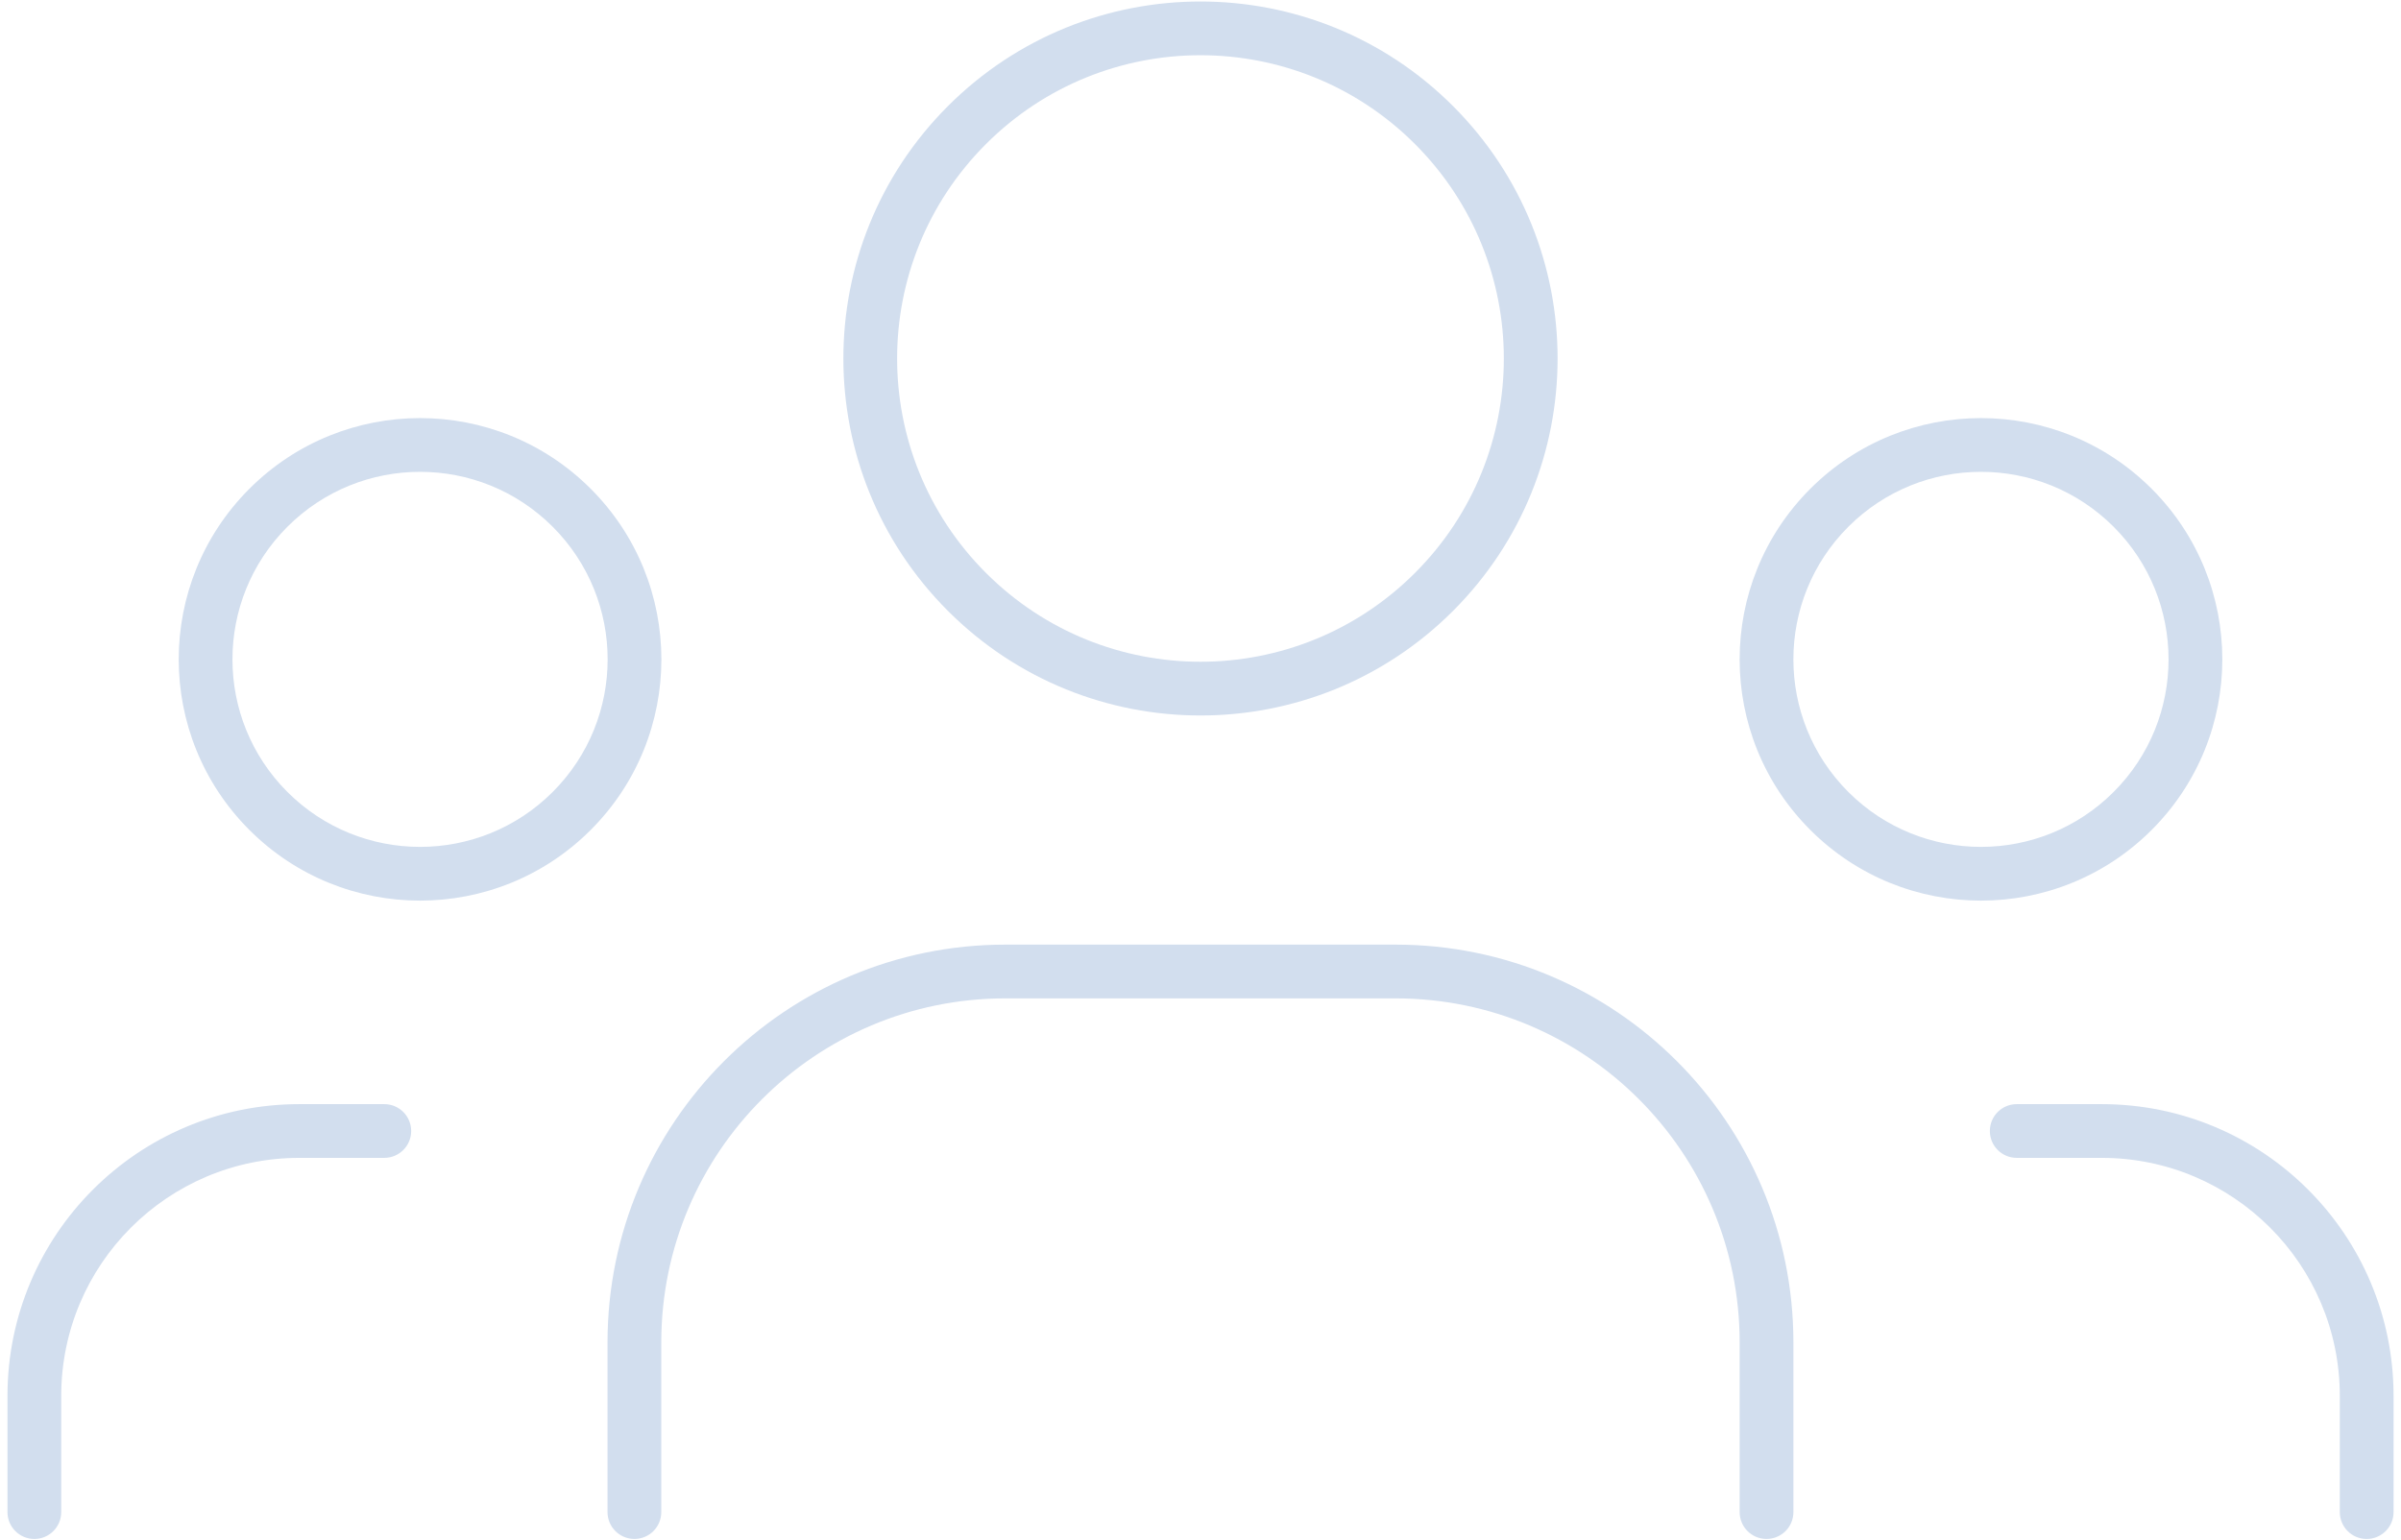 <svg width="134" height="86" viewBox="0 0 134 86" fill="none" xmlns="http://www.w3.org/2000/svg">
<path fill-rule="evenodd" clip-rule="evenodd" d="M117.961 29.408C113.873 25.319 107.244 25.319 103.155 29.408L102.095 28.347L103.155 29.408C99.067 33.496 99.067 40.125 103.155 44.214C107.244 48.302 113.873 48.302 117.961 44.214C122.05 40.125 122.05 33.496 117.961 29.408ZM120.082 27.285C114.821 22.026 106.294 22.027 101.034 27.286C95.774 32.547 95.774 41.075 101.034 46.335C106.294 51.595 114.822 51.595 120.083 46.335C125.343 41.075 125.343 32.547 120.083 27.286C120.082 27.286 120.082 27.286 120.082 27.285Z" fill="#D2DEEE"/>
<path fill-rule="evenodd" clip-rule="evenodd" d="M78.97 8.042C72.359 1.43 61.639 1.43 55.027 8.042C48.415 14.654 48.415 25.374 55.027 31.985C61.639 38.597 72.359 38.597 78.97 31.985C85.582 25.374 85.582 14.655 78.971 8.043C78.971 8.043 78.971 8.042 78.97 8.042ZM81.092 5.921C73.308 -1.862 60.689 -1.862 52.906 5.921L52.906 5.921C45.123 13.704 45.123 26.323 52.906 34.107C60.689 41.89 73.308 41.89 81.092 34.107C88.875 26.323 88.875 13.704 81.092 5.921Z" fill="#D2DEEE"/>
<path fill-rule="evenodd" clip-rule="evenodd" d="M30.846 29.408C26.758 25.319 20.129 25.319 16.04 29.408C11.951 33.496 11.951 40.125 16.04 44.214C20.129 48.302 26.758 48.302 30.846 44.214C34.935 40.125 34.935 33.496 30.846 29.408ZM32.967 27.286C27.707 22.026 19.179 22.026 13.919 27.286C8.659 32.547 8.659 41.075 13.919 46.335C19.179 51.595 27.707 51.595 32.967 46.335C38.227 41.075 38.227 32.547 32.967 27.286Z" fill="#D2DEEE"/>
<path fill-rule="evenodd" clip-rule="evenodd" d="M111.054 63.141C111.054 62.312 111.725 61.641 112.554 61.641H117.293C126.292 61.641 133.585 68.933 133.585 77.932V84.417C133.585 85.245 132.913 85.917 132.085 85.917C131.256 85.917 130.585 85.245 130.585 84.417V77.932C130.585 70.59 124.635 64.641 117.293 64.641H112.554C111.725 64.641 111.054 63.969 111.054 63.141Z" fill="#D2DEEE"/>
<path fill-rule="evenodd" clip-rule="evenodd" d="M16.709 64.641C9.366 64.641 3.417 70.59 3.417 77.932V84.417C3.417 85.245 2.745 85.917 1.917 85.917C1.089 85.917 0.417 85.245 0.417 84.417V77.932C0.417 68.933 7.709 61.641 16.709 61.641H21.448C22.276 61.641 22.948 62.312 22.948 63.141C22.948 63.969 22.276 64.641 21.448 64.641H16.709Z" fill="#D2DEEE"/>
<path fill-rule="evenodd" clip-rule="evenodd" d="M33.906 74.944C33.906 62.678 43.849 52.736 56.115 52.736H77.882C90.147 52.736 100.09 62.678 100.09 74.944V84.416C100.09 85.245 99.419 85.916 98.59 85.916C97.762 85.916 97.09 85.245 97.09 84.416V74.944C97.09 64.335 88.49 55.736 77.882 55.736H56.115C45.506 55.736 36.906 64.335 36.906 74.944V84.416C36.906 85.245 36.235 85.916 35.406 85.916C34.578 85.916 33.906 85.245 33.906 84.416V74.944Z" fill="#D2DEEE"/>
</svg>
